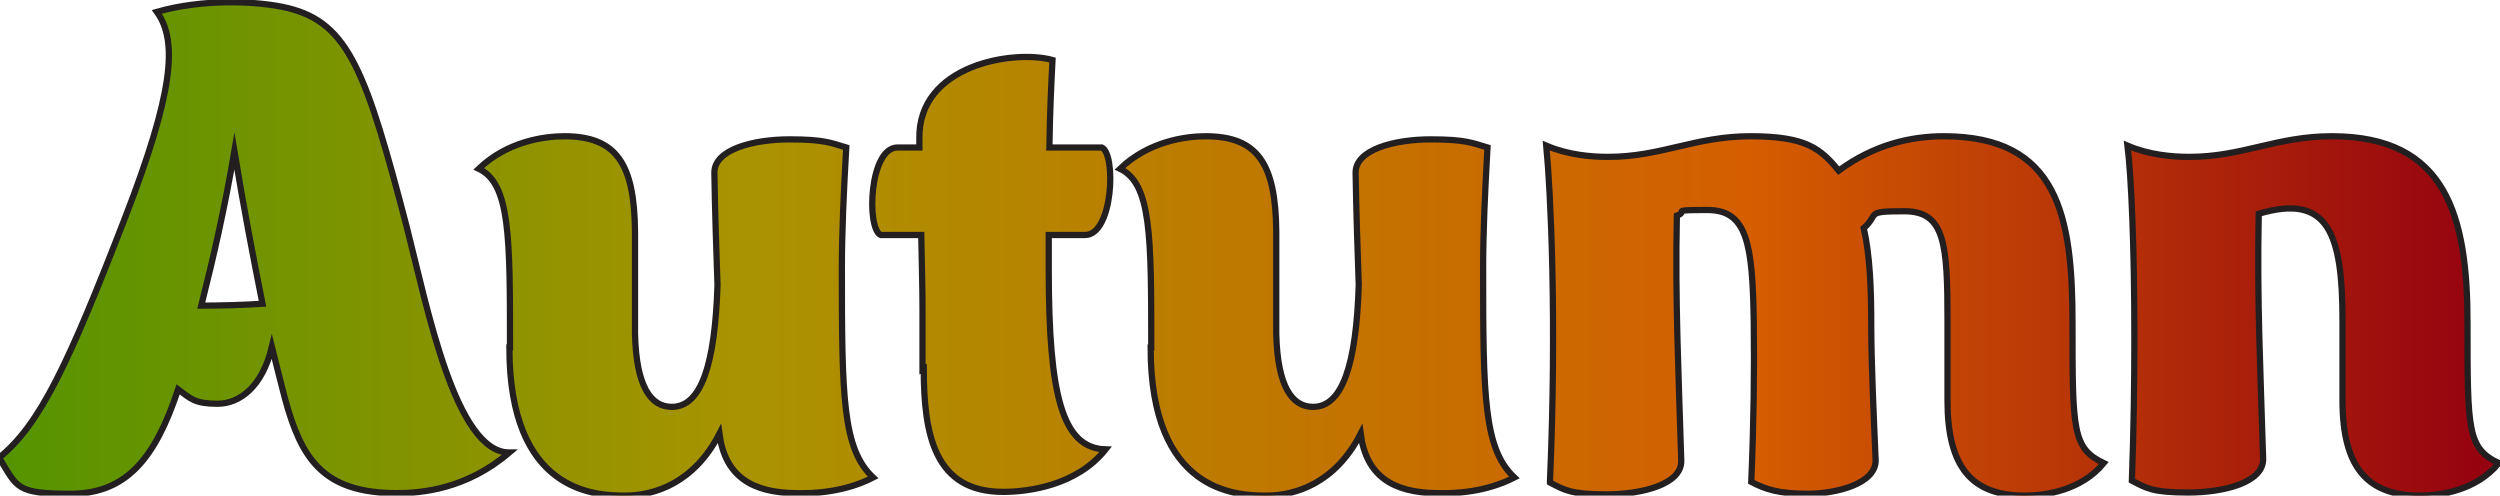 <?xml version="1.0" encoding="UTF-8"?>
<svg xmlns="http://www.w3.org/2000/svg" xmlns:xlink="http://www.w3.org/1999/xlink" version="1.1" viewBox="0 0 400 79.3">
  <defs>
    <style>
      .cls-1 {
        fill: url(#linear-gradient);
        stroke: #231f20;
        stroke-miterlimit: 10;
      }
    </style>
    <linearGradient id="linear-gradient" x1="-.1" y1="39.8" x2="399.9" y2="39.8" gradientUnits="userSpaceOnUse">
      <stop offset="0" stop-color="#549400"/>
      <stop offset=".3" stop-color="#aa9300"/>
      <stop offset=".7" stop-color="#d45e00"/>
      <stop offset="1" stop-color="#940010"/>
    </linearGradient>
  </defs>
  <!-- Generator: Adobe Illustrator 28.6.0, SVG Export Plug-In . SVG Version: 1.2.0 Build 709)  -->
  <g>
    <g id="Layer_1">
      <path class="cls-1" d="M-.1,73.2c6.5-5.3,11-14.8,20.2-38.6C27.7,14.9,28.5,6.6,25.1,1.9,32.4-.2,41.1.1,46.1,1.3c9.7,2.4,12.5,10.2,19,35.1,3.3,13,7.8,36,16.4,36-6.9,5.9-14.1,6.5-18,6.5-11.9,0-15.3-5.6-17.9-15.1-.6-2.3-1.3-5.1-2.1-8.3-1.5,6.3-5.1,9.1-8.7,9.1s-4.3-.8-6.3-2.3c-3.7,11.2-8.4,16.7-17.2,16.7s-8.5-1-11.4-5.7ZM42,48.6c-1.4-7-3-15.3-4.5-24.4-1.5,8.9-3.4,17.2-5.3,24.7,3.2,0,6.7-.1,9.8-.3ZM81.6,55.6c0-17.9,0-26.2-5-28.6,4.6-4.4,10.5-5.2,13.7-5.2,8.4,0,11.2,4.5,11.3,15.2v16.4c.2,8.6,2.6,11.7,5.9,11.7,4.7,0,6.9-6.8,7.3-19.5-.2-5.6-.4-11.8-.5-17.9-.1-3.8,6.3-5.4,12-5.4s6.7.6,9.1,1.3c-.4,7-.7,13.5-.7,19.3,0,20.6.1,28.9,5,33.5-4.5,2.3-9.3,2.6-12.5,2.5-6.9-.1-11.2-2.7-12.1-9.5-4,7.8-10.3,9.9-15.1,9.9s-18.5-.5-18.5-23.7ZM147.6,59.1v-9.8c0-2.7-.1-6.7-.2-11.7h-6.5c-2.3-1.1-1.8-14,2.7-14h3.5v-1.3c-.3-12,15.2-14.4,21.3-12.7-.2,4-.4,7.8-.5,14h8.4c2.3,1.1,1.8,14-2.7,14h-5.8v5.6c0,20.2,2.2,28.5,9.1,28.7-4.6,5.8-12.4,6.8-16.4,6.8-10.9,0-12.7-9-12.7-19.7ZM184.2,55.6c0-17.9,0-26.2-5-28.6,4.6-4.4,10.5-5.2,13.7-5.2,8.4,0,11.2,4.5,11.3,15.2v16.4c.2,8.6,2.6,11.7,5.9,11.7,4.7,0,6.9-6.8,7.3-19.5-.2-5.6-.4-11.8-.5-17.9-.1-3.8,6.3-5.4,12-5.4s6.7.6,9.1,1.3c-.4,7-.7,13.5-.7,19.3,0,20.6.1,28.9,5,33.5-4.5,2.3-9.3,2.6-12.5,2.5-6.9-.1-11.2-2.7-12.1-9.5-4,7.8-10.3,9.9-15.1,9.9s-18.5-.5-18.5-23.7ZM248,76.9c1.1-25.8.1-46.3-.6-53.6,3.5,1.5,7.2,1.8,9.9,1.8,8.5,0,13.9-3.3,22.8-3.3s11.2,2,14.1,5.5c5.7-4.2,11.6-5.5,16.8-5.5,18.3,0,20.6,12.7,20.6,29.9s0,20,5,22.4c-3.6,4.4-9.4,5.2-12.6,5.2-8.5,0-12.4-4.5-12.4-15.2v-12.7c0-12.4-.4-17.6-6.9-17.6s-3.9.4-6.5,2.7c1,4.4,1.2,9.7,1.2,15.6s.4,14.4.7,21.5c.1,3.8-6.3,5.4-10.9,5.4s-6.7-.7-9-1.9c.4-9.4.5-18,.4-25.6-.2-12.4-1-17.9-7.4-17.9s-2.9.2-4.9.9c-.3,13.4.3,25.8.7,39.2.1,3.8-6.3,5.4-12,5.4s-6.7-.7-9-1.9ZM374.8,64v-12.7c0-14-2.3-20.4-13.4-17.1-.3,13.4.3,25.8.7,39.2.1,3.8-6.3,5.4-12,5.4s-6.7-.7-9-1.9c.3-8.2.4-16,.4-22.9,0-14.7-.5-25.7-1.1-30.7,3.5,1.5,7.2,1.8,9.9,1.8,8.5,0,13.9-3.3,22.8-3.3,18.3,0,21.7,12.7,21.7,29.9s0,20,5,22.4c-3.6,4.4-9.4,5.2-12.6,5.2-8.4,0-12.4-4.5-12.4-15.2Z"/>
    </g>
  </g>
</svg>